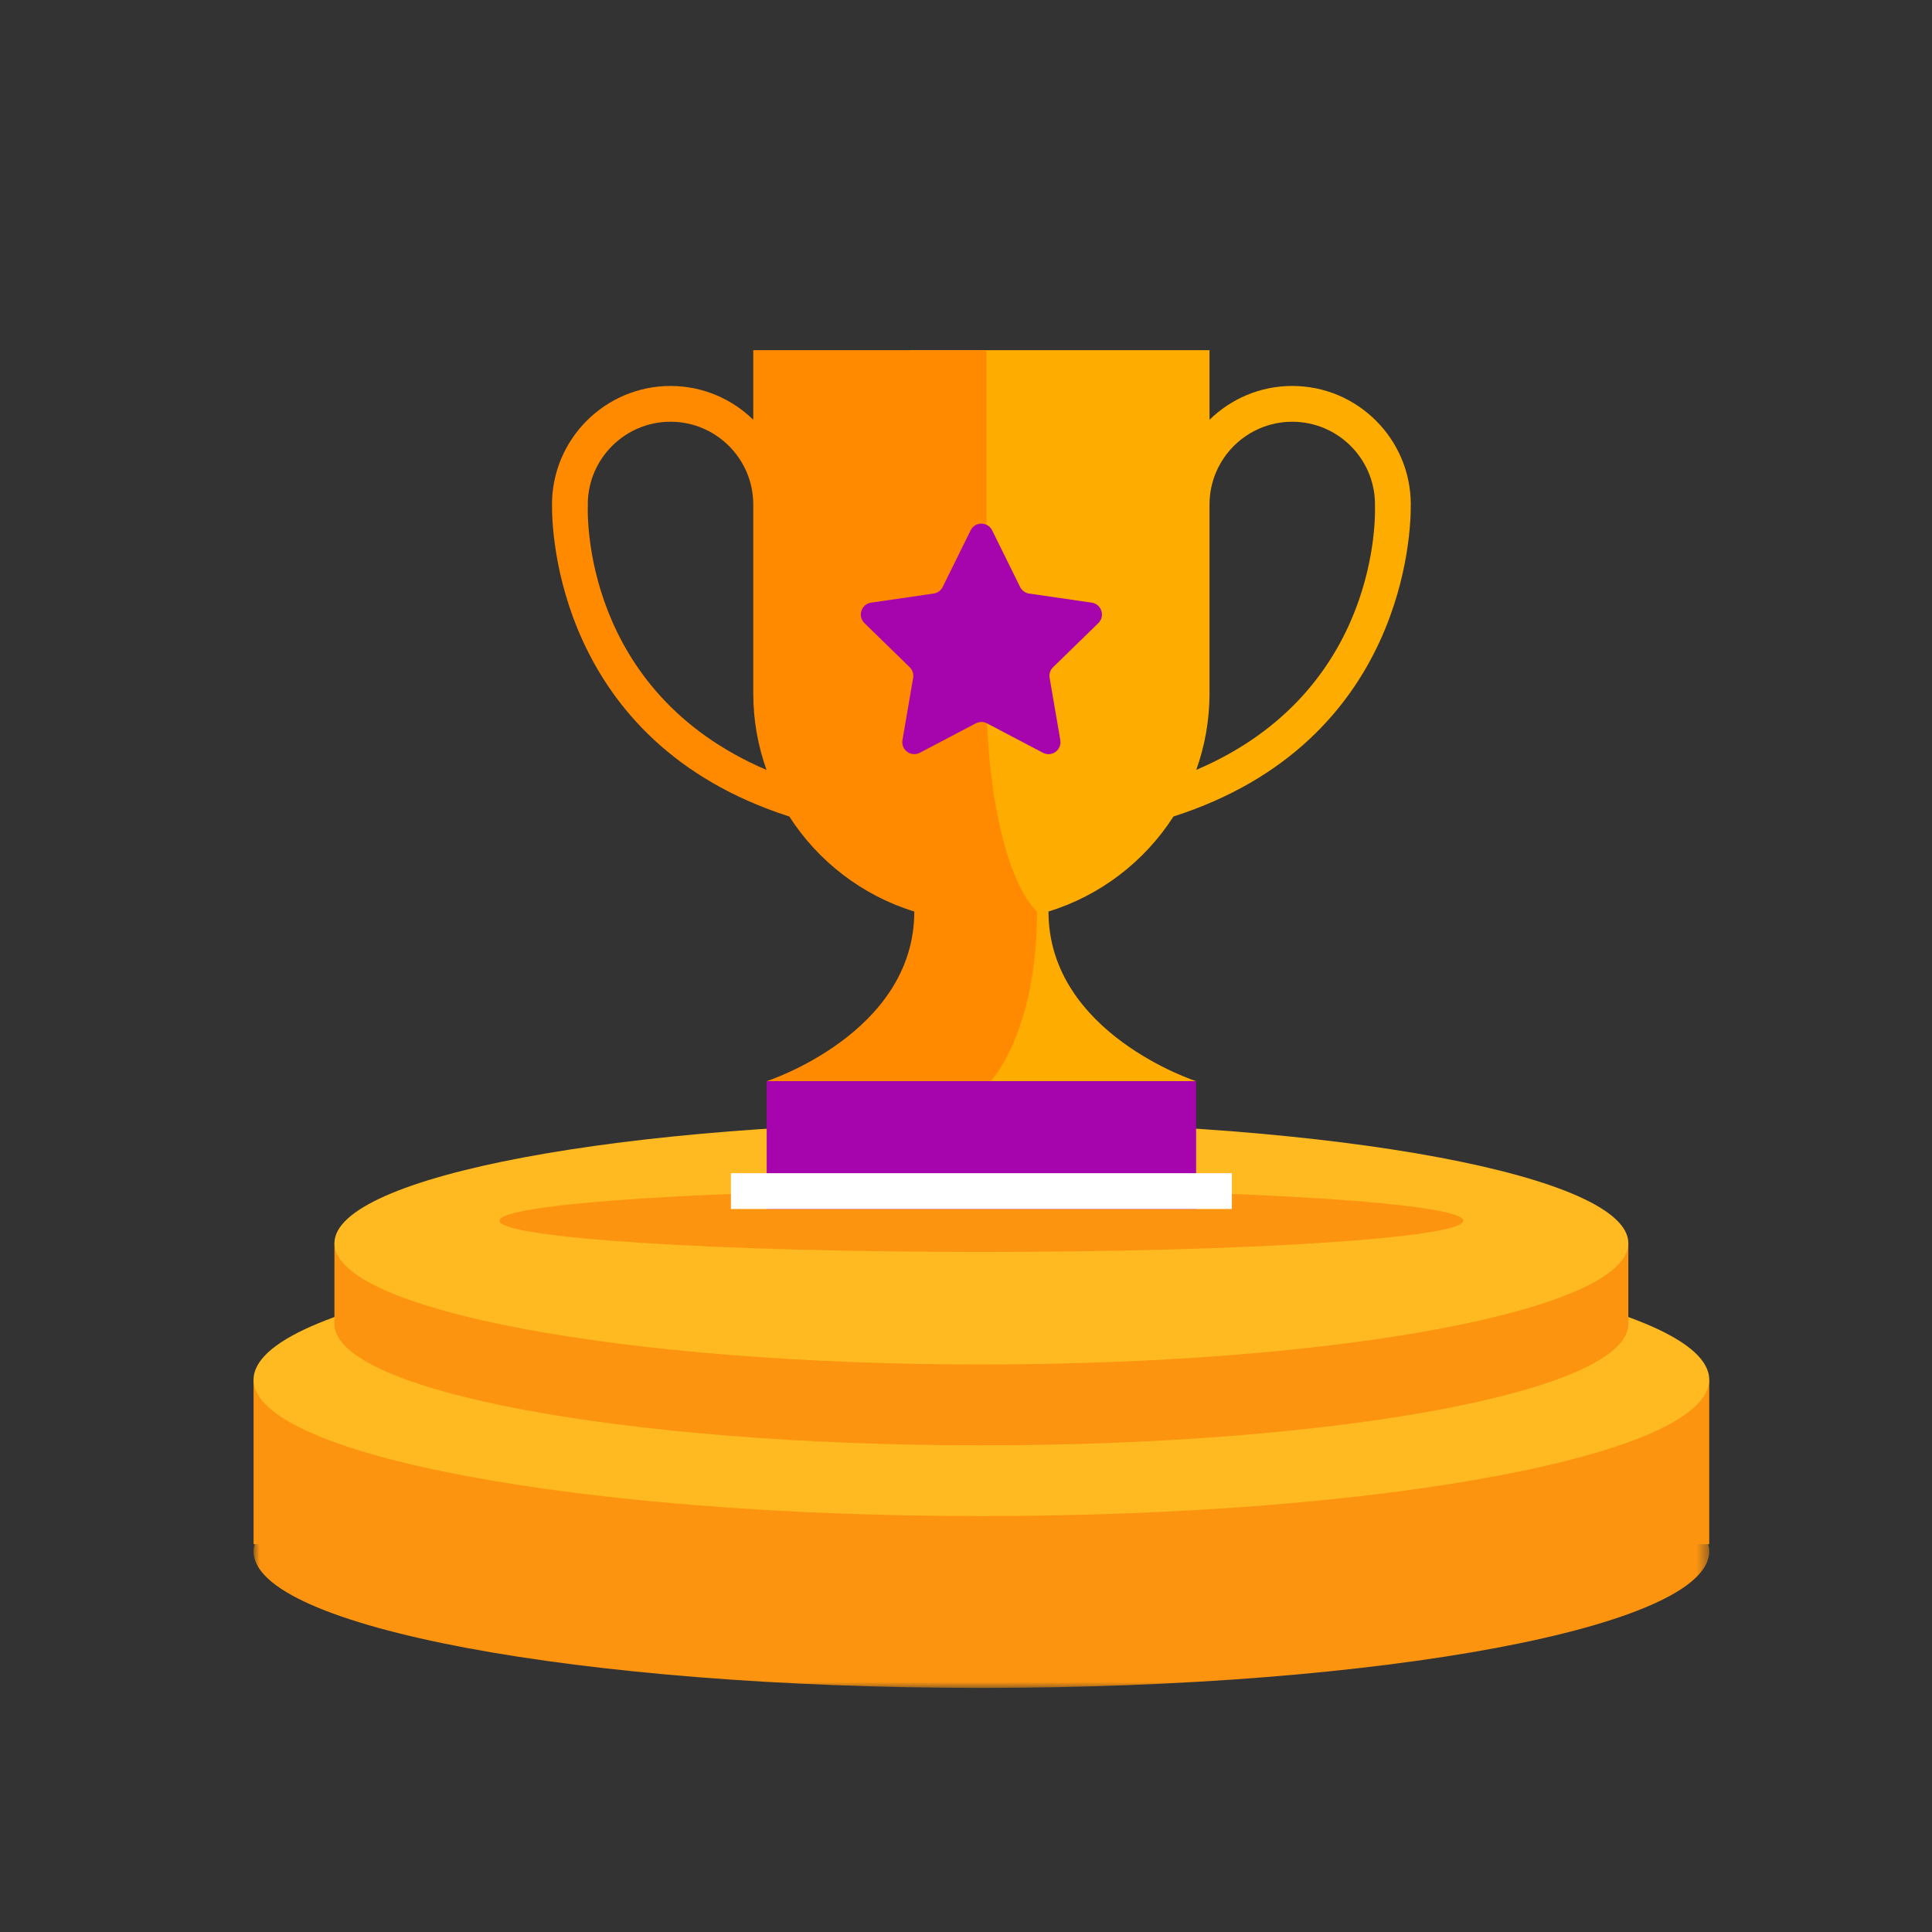 <svg xmlns="http://www.w3.org/2000/svg" xmlns:xlink="http://www.w3.org/1999/xlink" width="160" height="160" viewBox="0 0 160 160">
    <rect x="0" y="0" width="160" height="160" fill="#333333" stroke="none"/>
    <defs>
        <path id="opp639pkma" d="M0 0.397L120.549 0.397 120.549 23 0 23z"/>
    </defs>
    <g fill="none" fill-rule="evenodd">
        <g>
            <path d="M0 0H160V160H0z"/>
            <g>
                <g transform="translate(21 29) translate(0 87.787)">
                    <mask id="xz1knu9p8b" fill="#fff">
                        <use xlink:href="#opp639pkma"/>
                    </mask>
                    <path fill="#FC940F" d="M120.55 11.699c0 6.24-26.986 11.3-60.274 11.3C26.986 23 0 17.94 0 11.7 0 5.457 26.987.397 60.276.397c33.288 0 60.274 5.06 60.274 11.302" mask="url(#xz1knu9p8b)"/>
                </g>
                <path fill="#FC940F" d="M0 98.88L120.55 98.88 120.55 85.253 0 85.253z" transform="translate(21 29)"/>
                <path fill="#FFBA22" d="M120.55 85.254c0 6.242-26.986 11.301-60.274 11.301C26.986 96.555 0 91.495 0 85.254c0-6.24 26.987-11.3 60.276-11.3 33.288 0 60.274 5.06 60.274 11.3" transform="translate(21 29)"/>
                <path fill="#FC940F" d="M113.852 80.65c0 5.548-23.987 10.046-53.577 10.046S6.697 86.198 6.697 80.65c0-5.549 23.987-10.046 53.578-10.046 29.59 0 53.577 4.497 53.577 10.046" transform="translate(21 29)"/>
                <path fill="#FC940F" d="M6.697 80.65L113.852 80.65 113.852 73.953 6.697 73.953z" transform="translate(21 29)"/>
                <path fill="#FFBA22" d="M113.852 73.953c0 5.548-23.987 10.046-53.577 10.046S6.697 79.5 6.697 73.953c0-5.55 23.987-10.046 53.578-10.046 29.59 0 53.577 4.497 53.577 10.046" transform="translate(21 29)"/>
                <path fill="#FC940F" d="M100.185 72.092c0-1.43-17.868-2.59-39.91-2.59-22.042 0-39.91 1.16-39.91 2.59s17.868 2.59 39.91 2.59c22.042 0 39.91-1.16 39.91-2.59" transform="translate(21 29)"/>
                <path fill="#A605AD" d="M42.493 71.123L78.055 71.123 78.055 60.539 42.493 60.539z" transform="translate(21 29)"/>
                <path fill="#FFF" d="M39.531 71.123L81.018 71.123 81.018 68.159 39.531 68.159z" transform="translate(21 29)"/>
                <path fill="#FFAC00" d="M78.07 34.76c.705-1.98 1.097-4.108 1.097-6.33V12.777c.002-3.777 3.075-6.85 6.852-6.85 3.74 0 6.79 3.012 6.851 6.736-.005.061-.006.122-.002.183.027.663.466 15.4-14.798 21.913m7.95-31.796c-2.666 0-5.083 1.07-6.853 2.801V0h-24.82V28.43c0 8.5 1.762 15.685 4.185 18.058 0 10.1-3.836 14.05-3.836 14.05h23.359s-12.224-3.95-12.224-14.05c4.311-1.325 7.962-4.153 10.35-7.869 19.274-6.178 19.668-23.776 19.651-25.733l.003-.106c0-5.413-4.404-9.817-9.816-9.817" transform="translate(21 29)"/>
                <path fill="#FF8A00" d="M27.682 12.85c.003-.063.002-.126-.003-.188.063-3.726 3.112-6.736 6.851-6.736 3.778 0 6.85 3.074 6.852 6.851V28.43c0 2.222.392 4.35 1.097 6.33-15.264-6.514-14.825-21.25-14.797-21.91m33.014 15.58V0H41.382v5.764c-1.77-1.73-4.187-2.8-6.852-2.8-5.412 0-9.816 4.404-9.816 9.816l.003.105c-.017 1.956.377 19.556 19.652 25.735 2.387 3.715 6.038 6.543 10.35 7.87 0 10.097-12.225 14.048-12.225 14.048h18.55s3.835-3.95 3.835-14.049c-2.422-2.373-4.183-9.559-4.183-18.059" transform="translate(21 29)"/>
                <path fill="#A605AD" d="M61.166 14.92l2.316 4.693c.145.293.424.495.747.543l5.18.753c.815.117 1.14 1.119.55 1.695l-3.747 3.652c-.234.227-.341.558-.286.88l.885 5.158c.139.812-.712 1.43-1.441 1.047l-4.633-2.437c-.29-.151-.634-.151-.925 0L55.18 33.34c-.73.383-1.581-.235-1.442-1.047l.885-5.157c.055-.322-.052-.652-.286-.88l-3.747-3.652c-.59-.576-.265-1.578.55-1.695l5.179-.753c.324-.047.604-.25.748-.543l2.316-4.694c.365-.738 1.418-.738 1.782 0" transform="translate(21 29)"/>
            </g>
        </g>
    </g>
</svg>
